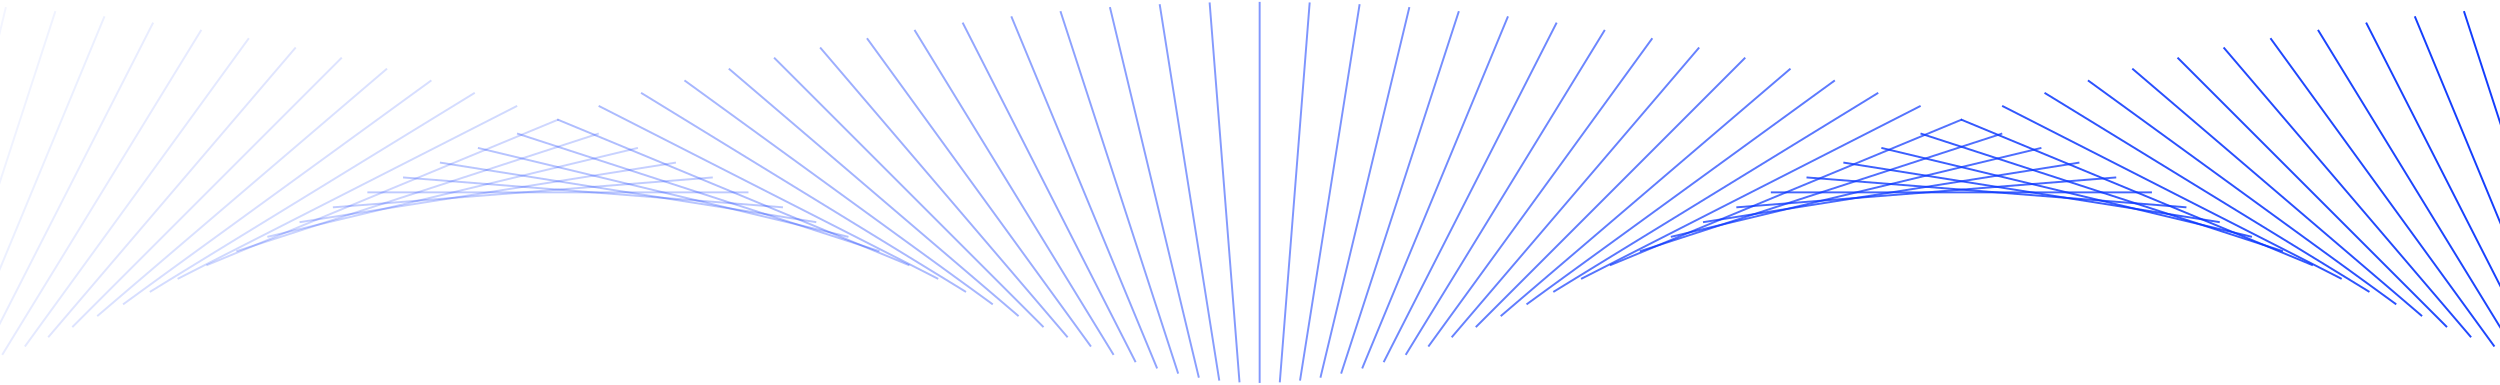 <svg width="1280px" height="197px" viewBox="0 0 1280 197" version="1.1" xmlns="http://www.w3.org/2000/svg" xmlns:xlink="http://www.w3.org/1999/xlink">
    <g id="Page-1" stroke="none" stroke-width="1" fill="none" fill-rule="evenodd" stroke-linecap="square">
        <g id="fluence-web-19-Frederike-Hovers" transform="translate(0, -375)" stroke="#0A36FD">
            <g id="Looper_Group" style="mix-blend-mode: multiply;" transform="translate(-75, 376)">
                <g id="original_original_original_Line_46387315_8903158_64067787-Group">
                    <path d="M1366.674,194.549 L1366.674,0.432" id="duplicate_77_original_original_original_Line_46387315_8903158_64067787" opacity="0.963" transform="translate(1366.674, 97.5) rotate(342) translate(-1366.674, -97.5) "></path>
                    <path d="M1348.709,194.549 L1348.709,0.432" id="duplicate_76_original_original_original_Line_46387315_8903158_64067787" opacity="0.95" transform="translate(1348.709, 97.5) rotate(337.5) translate(-1348.709, -97.5) "></path>
                    <path d="M1330.744,194.549 L1330.744,0.432" id="duplicate_75_original_original_original_Line_46387315_8903158_64067787" opacity="0.938" transform="translate(1330.744, 97.5) rotate(333) translate(-1330.744, -97.5) "></path>
                    <path d="M1312.78,194.549 L1312.78,0.432" id="duplicate_74_original_original_original_Line_46387315_8903158_64067787" opacity="0.925" transform="translate(1312.78, 97.5) rotate(328.5) translate(-1312.78, -97.5) "></path>
                    <path d="M1294.815,194.549 L1294.815,0.432" id="duplicate_73_original_original_original_Line_46387315_8903158_64067787" opacity="0.912" transform="translate(1294.815, 97.5) rotate(324) translate(-1294.815, -97.5) "></path>
                    <path d="M1276.85,194.549 L1276.85,0.432" id="duplicate_72_original_original_original_Line_46387315_8903158_64067787" opacity="0.9" transform="translate(1276.85, 97.5) rotate(319.5) translate(-1276.85, -97.5) "></path>
                    <path d="M1258.885,194.549 L1258.885,0.432" id="duplicate_71_original_original_original_Line_46387315_8903158_64067787" opacity="0.887" transform="translate(1258.885, 97.5) rotate(315) translate(-1258.885, -97.5) "></path>
                    <path d="M1240.92,194.549 L1240.92,0.432" id="duplicate_70_original_original_original_Line_46387315_8903158_64067787" opacity="0.875" transform="translate(1240.92, 97.5) rotate(310.5) translate(-1240.92, -97.5) "></path>
                    <path d="M1222.955,194.549 L1222.955,0.432" id="duplicate_69_original_original_original_Line_46387315_8903158_64067787" opacity="0.863" transform="translate(1222.955, 97.5) rotate(306) translate(-1222.955, -97.5) "></path>
                    <path d="M1204.991,194.549 L1204.991,0.432" id="duplicate_68_original_original_original_Line_46387315_8903158_64067787" opacity="0.85" transform="translate(1204.991, 97.5) rotate(301.5) translate(-1204.991, -97.5) "></path>
                    <path d="M1187.026,194.549 L1187.026,0.432" id="duplicate_67_original_original_original_Line_46387315_8903158_64067787" opacity="0.838" transform="translate(1187.026, 97.5) rotate(297) translate(-1187.026, -97.5) "></path>
                    <path d="M1169.061,194.549 L1169.061,0.432" id="duplicate_66_original_original_original_Line_46387315_8903158_64067787" opacity="0.825" transform="translate(1169.061, 97.5) rotate(292.5) translate(-1169.061, -97.5) "></path>
                    <path d="M1151.096,194.549 L1151.096,0.432" id="duplicate_65_original_original_original_Line_46387315_8903158_64067787" opacity="0.812" transform="translate(1151.096, 97.5) rotate(288) translate(-1151.096, -97.5) "></path>
                    <path d="M1133.131,194.549 L1133.131,0.432" id="duplicate_64_original_original_original_Line_46387315_8903158_64067787" opacity="0.8" transform="translate(1133.131, 97.5) rotate(283.5) translate(-1133.131, -97.5) "></path>
                    <path d="M1115.166,194.549 L1115.166,0.432" id="duplicate_63_original_original_original_Line_46387315_8903158_64067787" opacity="0.787" transform="translate(1115.166, 97.5) rotate(279) translate(-1115.166, -97.5) "></path>
                    <path d="M1097.202,194.549 L1097.202,0.432" id="duplicate_62_original_original_original_Line_46387315_8903158_64067787" opacity="0.775" transform="translate(1097.202, 97.5) rotate(274.5) translate(-1097.202, -97.5) "></path>
                    <path d="M1079.237,194.549 L1079.237,0.432" id="duplicate_61_original_original_original_Line_46387315_8903158_64067787" opacity="0.762" transform="translate(1079.237, 97.5) rotate(270) translate(-1079.237, -97.5) "></path>
                    <path d="M1061.272,194.549 L1061.272,0.432" id="duplicate_60_original_original_original_Line_46387315_8903158_64067787" opacity="0.75" transform="translate(1061.272, 97.5) rotate(265.5) translate(-1061.272, -97.5) "></path>
                    <path d="M1043.307,194.549 L1043.307,0.432" id="duplicate_59_original_original_original_Line_46387315_8903158_64067787" opacity="0.738" transform="translate(1043.307, 97.5) rotate(261) translate(-1043.307, -97.5) "></path>
                    <path d="M1025.342,194.549 L1025.342,0.432" id="duplicate_58_original_original_original_Line_46387315_8903158_64067787" opacity="0.725" transform="translate(1025.342, 97.5) rotate(256.5) translate(-1025.342, -97.5) "></path>
                    <path d="M1007.378,194.549 L1007.378,0.432" id="duplicate_57_original_original_original_Line_46387315_8903158_64067787" opacity="0.713" transform="translate(1007.378, 97.5) rotate(252) translate(-1007.378, -97.5) "></path>
                    <path d="M989.413,194.549 L989.413,0.432" id="duplicate_56_original_original_original_Line_46387315_8903158_64067787" opacity="0.7" transform="translate(989.413, 97.5) rotate(247.5) translate(-989.413, -97.5) "></path>
                    <path d="M971.448,194.549 L971.448,0.432" id="duplicate_55_original_original_original_Line_46387315_8903158_64067787" opacity="0.688" transform="translate(971.448, 97.5) rotate(243) translate(-971.448, -97.5) "></path>
                    <path d="M953.483,194.549 L953.483,0.432" id="duplicate_54_original_original_original_Line_46387315_8903158_64067787" opacity="0.675" transform="translate(953.483, 97.5) rotate(238.5) translate(-953.483, -97.5) "></path>
                    <path d="M935.518,194.549 L935.518,0.432" id="duplicate_53_original_original_original_Line_46387315_8903158_64067787" opacity="0.662" transform="translate(935.518, 97.5) rotate(234) translate(-935.518, -97.5) "></path>
                    <path d="M917.553,194.549 L917.553,0.432" id="duplicate_52_original_original_original_Line_46387315_8903158_64067787" opacity="0.65" transform="translate(917.553, 97.5) rotate(229.5) translate(-917.553, -97.5) "></path>
                    <path d="M899.589,194.549 L899.589,0.432" id="duplicate_51_original_original_original_Line_46387315_8903158_64067787" opacity="0.637" transform="translate(899.589, 97.5) rotate(225) translate(-899.589, -97.5) "></path>
                    <path d="M881.624,194.549 L881.624,0.432" id="duplicate_50_original_original_original_Line_46387315_8903158_64067787" opacity="0.625" transform="translate(881.624, 97.5) rotate(220.5) translate(-881.624, -97.5) "></path>
                    <path d="M863.659,194.549 L863.659,0.432" id="duplicate_49_original_original_original_Line_46387315_8903158_64067787" opacity="0.613" transform="translate(863.659, 97.5) rotate(216) translate(-863.659, -97.5) "></path>
                    <path d="M845.694,194.549 L845.694,0.432" id="duplicate_48_original_original_original_Line_46387315_8903158_64067787" opacity="0.6" transform="translate(845.694, 97.5) rotate(211.5) translate(-845.694, -97.5) "></path>
                    <path d="M827.729,194.549 L827.729,0.432" id="duplicate_47_original_original_original_Line_46387315_8903158_64067787" opacity="0.588" transform="translate(827.729, 97.5) rotate(207) translate(-827.729, -97.5) "></path>
                    <path d="M809.764,194.549 L809.764,0.432" id="duplicate_46_original_original_original_Line_46387315_8903158_64067787" opacity="0.575" transform="translate(809.764, 97.5) rotate(202.5) translate(-809.764, -97.5) "></path>
                    <path d="M791.8,194.549 L791.8,0.432" id="duplicate_45_original_original_original_Line_46387315_8903158_64067787" opacity="0.562" transform="translate(791.8, 97.5) rotate(198) translate(-791.8, -97.5) "></path>
                    <path d="M773.835,194.549 L773.835,0.432" id="duplicate_44_original_original_original_Line_46387315_8903158_64067787" opacity="0.55" transform="translate(773.835, 97.5) rotate(193.5) translate(-773.835, -97.5) "></path>
                    <path d="M755.87,194.549 L755.87,0.432" id="duplicate_43_original_original_original_Line_46387315_8903158_64067787" opacity="0.537" transform="translate(755.87, 97.5) rotate(189) translate(-755.87, -97.5) "></path>
                    <path d="M737.905,194.549 L737.905,0.432" id="duplicate_42_original_original_original_Line_46387315_8903158_64067787" opacity="0.525" transform="translate(737.905, 97.5) rotate(184.5) translate(-737.905, -97.5) "></path>
                    <path d="M719.94,194.549 L719.94,0.432" id="duplicate_41_original_original_original_Line_46387315_8903158_64067787" opacity="0.512" transform="translate(719.94, 97.5) rotate(180) translate(-719.94, -97.5) "></path>
                    <path d="M701.976,194.549 L701.976,0.432" id="duplicate_40_original_original_original_Line_46387315_8903158_64067787" opacity="0.5" transform="translate(701.976, 97.5) rotate(175.5) translate(-701.976, -97.5) "></path>
                    <path d="M684.011,194.549 L684.011,0.432" id="duplicate_39_original_original_original_Line_46387315_8903158_64067787" opacity="0.487" transform="translate(684.011, 97.5) rotate(171) translate(-684.011, -97.5) "></path>
                    <path d="M666.046,194.549 L666.046,0.432" id="duplicate_38_original_original_original_Line_46387315_8903158_64067787" opacity="0.475" transform="translate(666.046, 97.5) rotate(166.5) translate(-666.046, -97.5) "></path>
                    <path d="M648.081,194.549 L648.081,0.432" id="duplicate_37_original_original_original_Line_46387315_8903158_64067787" opacity="0.463" transform="translate(648.081, 97.5) rotate(162) translate(-648.081, -97.5) "></path>
                    <path d="M630.116,194.549 L630.116,0.432" id="duplicate_36_original_original_original_Line_46387315_8903158_64067787" opacity="0.45" transform="translate(630.116, 97.5) rotate(157.5) translate(-630.116, -97.5) "></path>
                    <path d="M612.151,194.549 L612.151,0.432" id="duplicate_35_original_original_original_Line_46387315_8903158_64067787" opacity="0.438" transform="translate(612.151, 97.5) rotate(153) translate(-612.151, -97.5) "></path>
                    <path d="M594.187,194.549 L594.187,0.432" id="duplicate_34_original_original_original_Line_46387315_8903158_64067787" opacity="0.425" transform="translate(594.187, 97.5) rotate(148.5) translate(-594.187, -97.5) "></path>
                    <path d="M576.222,194.549 L576.222,0.432" id="duplicate_33_original_original_original_Line_46387315_8903158_64067787" opacity="0.412" transform="translate(576.222, 97.5) rotate(144) translate(-576.222, -97.5) "></path>
                    <path d="M558.257,194.549 L558.257,0.432" id="duplicate_32_original_original_original_Line_46387315_8903158_64067787" opacity="0.4" transform="translate(558.257, 97.5) rotate(139.5) translate(-558.257, -97.5) "></path>
                    <path d="M540.292,194.549 L540.292,0.432" id="duplicate_31_original_original_original_Line_46387315_8903158_64067787" opacity="0.388" transform="translate(540.292, 97.5) rotate(135) translate(-540.292, -97.5) "></path>
                    <path d="M522.327,194.549 L522.327,0.432" id="duplicate_30_original_original_original_Line_46387315_8903158_64067787" opacity="0.375" transform="translate(522.327, 97.5) rotate(130.5) translate(-522.327, -97.5) "></path>
                    <path d="M504.362,194.549 L504.362,0.432" id="duplicate_29_original_original_original_Line_46387315_8903158_64067787" opacity="0.362" transform="translate(504.362, 97.5) rotate(126) translate(-504.362, -97.5) "></path>
                    <path d="M486.398,194.549 L486.398,0.432" id="duplicate_28_original_original_original_Line_46387315_8903158_64067787" opacity="0.35" transform="translate(486.398, 97.5) rotate(121.5) translate(-486.398, -97.5) "></path>
                    <path d="M468.433,194.549 L468.433,0.432" id="duplicate_27_original_original_original_Line_46387315_8903158_64067787" opacity="0.338" transform="translate(468.433, 97.5) rotate(117) translate(-468.433, -97.5) "></path>
                    <path d="M450.468,194.549 L450.468,0.432" id="duplicate_26_original_original_original_Line_46387315_8903158_64067787" opacity="0.325" transform="translate(450.468, 97.5) rotate(112.5) translate(-450.468, -97.5) "></path>
                    <path d="M432.503,194.549 L432.503,0.432" id="duplicate_25_original_original_original_Line_46387315_8903158_64067787" opacity="0.312" transform="translate(432.503, 97.5) rotate(108) translate(-432.503, -97.5) "></path>
                    <path d="M414.538,194.549 L414.538,0.432" id="duplicate_24_original_original_original_Line_46387315_8903158_64067787" opacity="0.3" transform="translate(414.538, 97.5) rotate(103.5) translate(-414.538, -97.5) "></path>
                    <path d="M396.573,194.549 L396.573,0.432" id="duplicate_23_original_original_original_Line_46387315_8903158_64067787" opacity="0.287" transform="translate(396.573, 97.5) rotate(99) translate(-396.573, -97.5) "></path>
                    <path d="M378.609,194.549 L378.609,0.432" id="duplicate_22_original_original_original_Line_46387315_8903158_64067787" opacity="0.275" transform="translate(378.609, 97.5) rotate(94.5) translate(-378.609, -97.5) "></path>
                    <path d="M360.644,194.549 L360.644,0.432" id="duplicate_21_original_original_original_Line_46387315_8903158_64067787" opacity="0.263" transform="translate(360.644, 97.5) rotate(90) translate(-360.644, -97.5) "></path>
                    <path d="M342.679,194.549 L342.679,0.432" id="duplicate_20_original_original_original_Line_46387315_8903158_64067787" opacity="0.25" transform="translate(342.679, 97.5) rotate(85.5) translate(-342.679, -97.5) "></path>
                    <path d="M324.714,194.549 L324.714,0.432" id="duplicate_19_original_original_original_Line_46387315_8903158_64067787" opacity="0.237" transform="translate(324.714, 97.5) rotate(81) translate(-324.714, -97.5) "></path>
                    <path d="M306.749,194.549 L306.749,0.432" id="duplicate_18_original_original_original_Line_46387315_8903158_64067787" opacity="0.225" transform="translate(306.749, 97.5) rotate(76.5) translate(-306.749, -97.5) "></path>
                    <path d="M288.785,194.549 L288.785,0.432" id="duplicate_17_original_original_original_Line_46387315_8903158_64067787" opacity="0.212" transform="translate(288.785, 97.5) rotate(72) translate(-288.785, -97.5) "></path>
                    <path d="M270.82,194.549 L270.82,0.432" id="duplicate_16_original_original_original_Line_46387315_8903158_64067787" opacity="0.2" transform="translate(270.82, 97.5) rotate(67.5) translate(-270.82, -97.5) "></path>
                    <path d="M252.855,194.549 L252.855,0.432" id="duplicate_15_original_original_original_Line_46387315_8903158_64067787" opacity="0.188" transform="translate(252.855, 97.5) rotate(63) translate(-252.855, -97.5) "></path>
                    <path d="M234.89,194.549 L234.89,0.432" id="duplicate_14_original_original_original_Line_46387315_8903158_64067787" opacity="0.175" transform="translate(234.89, 97.5) rotate(58.5) translate(-234.89, -97.5) "></path>
                    <path d="M216.925,194.549 L216.925,0.432" id="duplicate_13_original_original_original_Line_46387315_8903158_64067787" opacity="0.163" transform="translate(216.925, 97.5) rotate(54) translate(-216.925, -97.5) "></path>
                    <path d="M198.96,194.549 L198.96,0.432" id="duplicate_12_original_original_original_Line_46387315_8903158_64067787" opacity="0.15" transform="translate(198.96, 97.5) rotate(49.5) translate(-198.96, -97.5) "></path>
                    <path d="M180.996,194.549 L180.996,0.432" id="duplicate_11_original_original_original_Line_46387315_8903158_64067787" opacity="0.138" transform="translate(180.996, 97.5) rotate(45) translate(-180.996, -97.5) "></path>
                    <path d="M163.031,194.549 L163.031,0.432" id="duplicate_10_original_original_original_Line_46387315_8903158_64067787" opacity="0.125" transform="translate(163.031, 97.5) rotate(40.5) translate(-163.031, -97.5) "></path>
                    <path d="M145.066,194.549 L145.066,0.432" id="duplicate_9_original_original_original_Line_46387315_8903158_64067787" opacity="0.113" transform="translate(145.066, 97.5) rotate(36) translate(-145.066, -97.5) "></path>
                    <path d="M127.101,194.549 L127.101,0.432" id="duplicate_8_original_original_original_Line_46387315_8903158_64067787" opacity="0.1" transform="translate(127.101, 97.5) rotate(31.5) translate(-127.101, -97.5) "></path>
                    <path d="M109.136,194.549 L109.136,0.432" id="duplicate_7_original_original_original_Line_46387315_8903158_64067787" opacity="0.087" transform="translate(109.136, 97.5) rotate(27) translate(-109.136, -97.5) "></path>
                    <path d="M91.171,194.549 L91.171,0.432" id="duplicate_6_original_original_original_Line_46387315_8903158_64067787" opacity="0.075" transform="translate(91.171, 97.5) rotate(22.5) translate(-91.171, -97.5) "></path>
                    <path d="M73.207,194.549 L73.207,0.432" id="duplicate_5_original_original_original_Line_46387315_8903158_64067787" opacity="0.062" transform="translate(73.207, 97.5) rotate(18) translate(-73.207, -97.5) "></path>
                    <path d="M55.242,194.549 L55.242,0.432" id="duplicate_4_original_original_original_Line_46387315_8903158_64067787" opacity="0.05" transform="translate(55.242, 97.5) rotate(13.5) translate(-55.242, -97.5) "></path>
                </g>
            </g>
        </g>
    </g>
</svg>